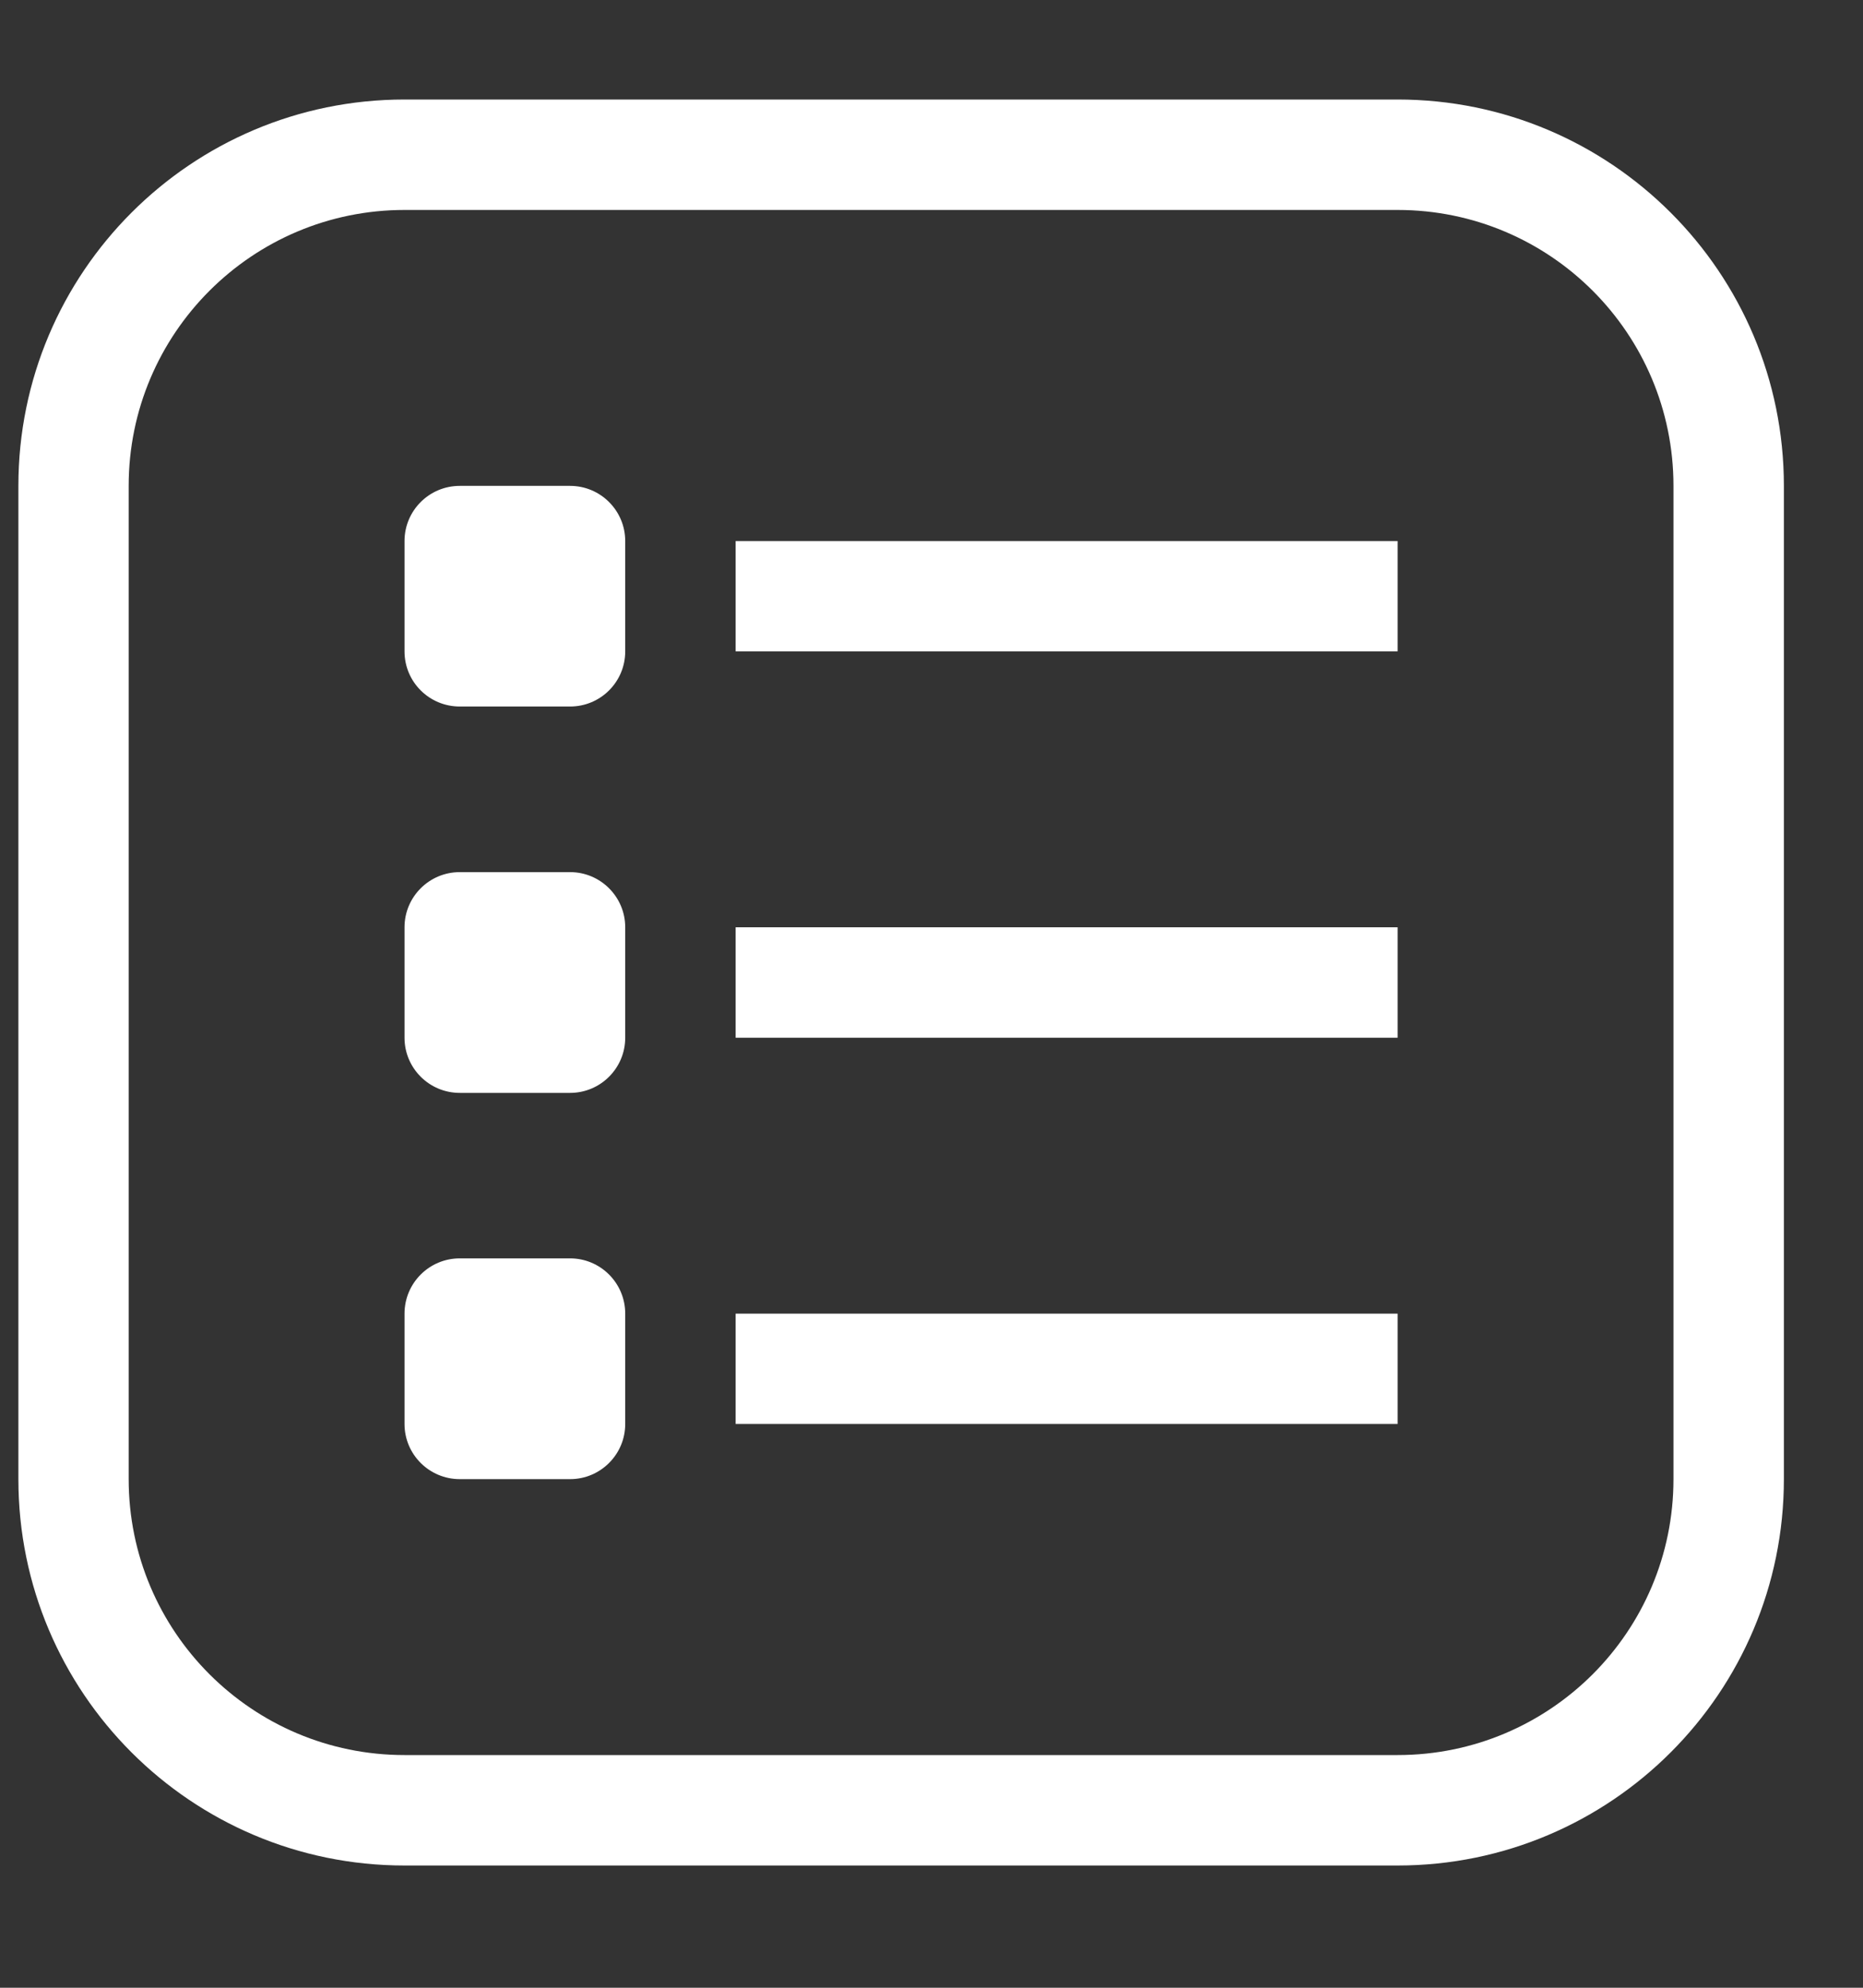 <svg width="15" height="16" viewBox="0 0 15 16" fill="none" xmlns="http://www.w3.org/2000/svg">
<rect x="0" y="0" width="15" height="16" fill="#333333" stroke="none"/>
<path d="M11.253 0.801H3.257C1.54 0.801 0.148 2.193 0.148 3.911V11.906C0.148 13.624 1.54 15.016 3.257 15.016H11.253C12.97 15.016 14.363 13.624 14.363 11.906V3.911C14.363 2.193 12.97 0.801 11.253 0.801ZM13.474 11.906C13.474 13.133 12.48 14.127 11.253 14.127H3.257C2.031 14.127 1.036 13.133 1.036 11.906V3.911C1.036 2.684 2.031 1.69 3.257 1.69H11.253C12.48 1.69 13.474 2.684 13.474 3.911V11.906Z" fill="white" style="fill:white;fill-opacity:1;"/>
<path d="M4.59 3.911H3.702C3.456 3.911 3.257 4.11 3.257 4.355V5.243C3.257 5.489 3.456 5.687 3.702 5.687H4.59C4.835 5.687 5.034 5.489 5.034 5.243V4.355C5.034 4.11 4.835 3.911 4.59 3.911Z" fill="white" style="fill:white;fill-opacity:1;"/>
<path d="M4.59 7.02H3.702C3.456 7.02 3.257 7.219 3.257 7.464V8.353C3.257 8.598 3.456 8.797 3.702 8.797H4.59C4.835 8.797 5.034 8.598 5.034 8.353V7.464C5.034 7.219 4.835 7.02 4.59 7.02Z" fill="white" style="fill:white;fill-opacity:1;"/>
<path d="M4.59 10.129H3.702C3.456 10.129 3.257 10.328 3.257 10.574V11.462C3.257 11.707 3.456 11.906 3.702 11.906H4.59C4.835 11.906 5.034 11.707 5.034 11.462V10.574C5.034 10.328 4.835 10.129 4.59 10.129Z" fill="white" style="fill:white;fill-opacity:1;"/>
<path d="M11.253 4.355H5.923V5.243H11.253V4.355Z" fill="white" style="fill:white;fill-opacity:1;"/>
<path d="M11.253 7.464H5.923V8.353H11.253V7.464Z" fill="white" style="fill:white;fill-opacity:1;"/>
<path d="M11.253 10.574H5.923V11.462H11.253V10.574Z" fill="white" style="fill:white;fill-opacity:1;"/>
</svg>
